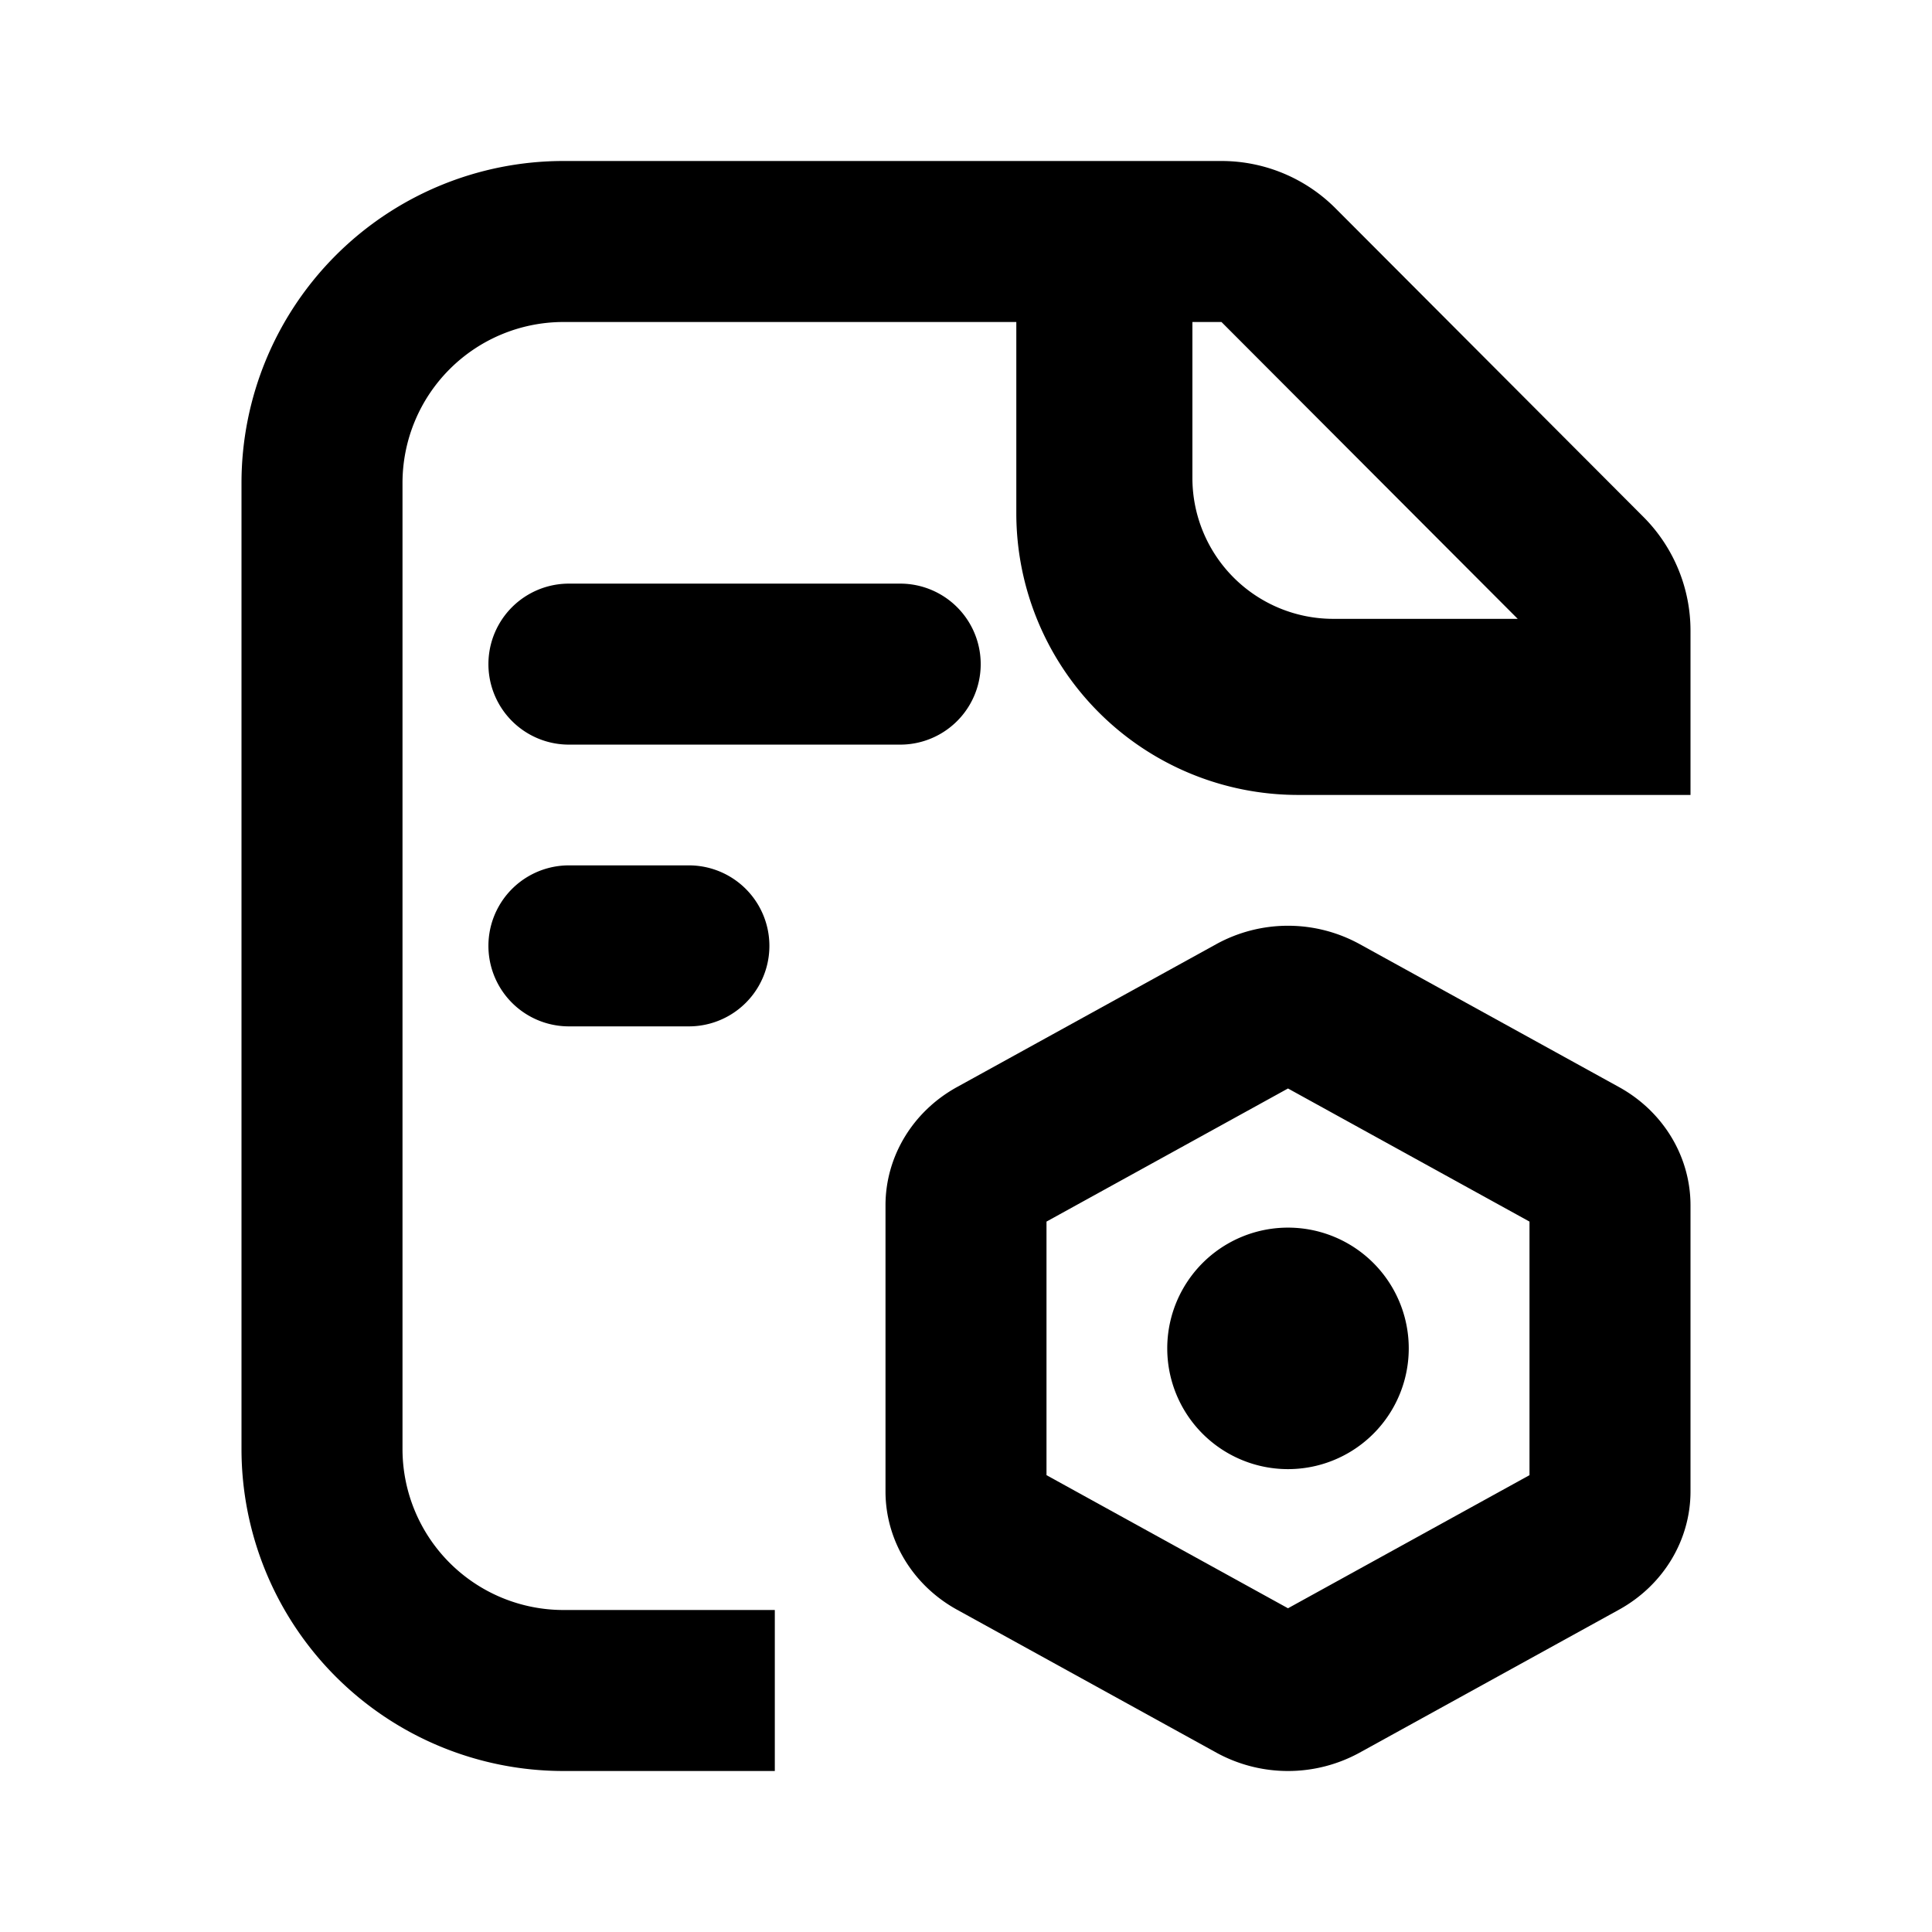 <?xml version="1.0" standalone="no"?><!DOCTYPE svg PUBLIC "-//W3C//DTD SVG 1.1//EN" "http://www.w3.org/Graphics/SVG/1.1/DTD/svg11.dtd"><svg t="1603334743188" class="icon" viewBox="0 0 1024 1024" version="1.1" xmlns="http://www.w3.org/2000/svg" p-id="28031" xmlns:xlink="http://www.w3.org/1999/xlink" width="128" height="128"><defs><style type="text/css"></style></defs><path d="M749.333 421.333H688a149.333 149.333 0 0 1-149.333-149.333V170.667H298.667a85.333 85.333 0 0 0-85.333 85.333v512a85.333 85.333 0 0 0 85.333 85.333h112v85.333H298.667a170.667 170.667 0 0 1-170.667-170.667V256a170.667 170.667 0 0 1 170.667-170.667h348.736a85.333 85.333 0 0 1 60.416 25.045l163.243 163.605A85.333 85.333 0 0 1 896 334.251v87.083h-146.667z m55.083-93.333L647.403 170.667h-15.403v82.667a74.667 74.667 0 0 0 74.667 74.667h97.749zM301.333 309.333h176a42.667 42.667 0 0 1 0 85.333h-176a42.667 42.667 0 0 1 0-85.333z m0 149.333h64a42.667 42.667 0 0 1 0 85.333h-64a42.667 42.667 0 0 1 0-85.333z" p-id="28032"></path><path d="M554.667 647.467v134.4l128 70.549 128-70.549v-134.4l-128-70.549-128 70.549z m165.888-147.115l137.557 75.819c23.445 12.928 37.888 36.821 37.888 62.677v151.637c0 25.856-14.443 49.749-37.888 62.677l-137.557 75.819a78.933 78.933 0 0 1-75.776 0l-137.557-75.819C483.776 840.235 469.333 816.341 469.333 790.485v-151.637c0-25.856 14.443-49.749 37.888-62.677l137.557-75.819a78.933 78.933 0 0 1 75.776 0zM682.667 778.667a64 64 0 1 1 0-128 64 64 0 0 1 0 128z" p-id="28033"></path></svg>